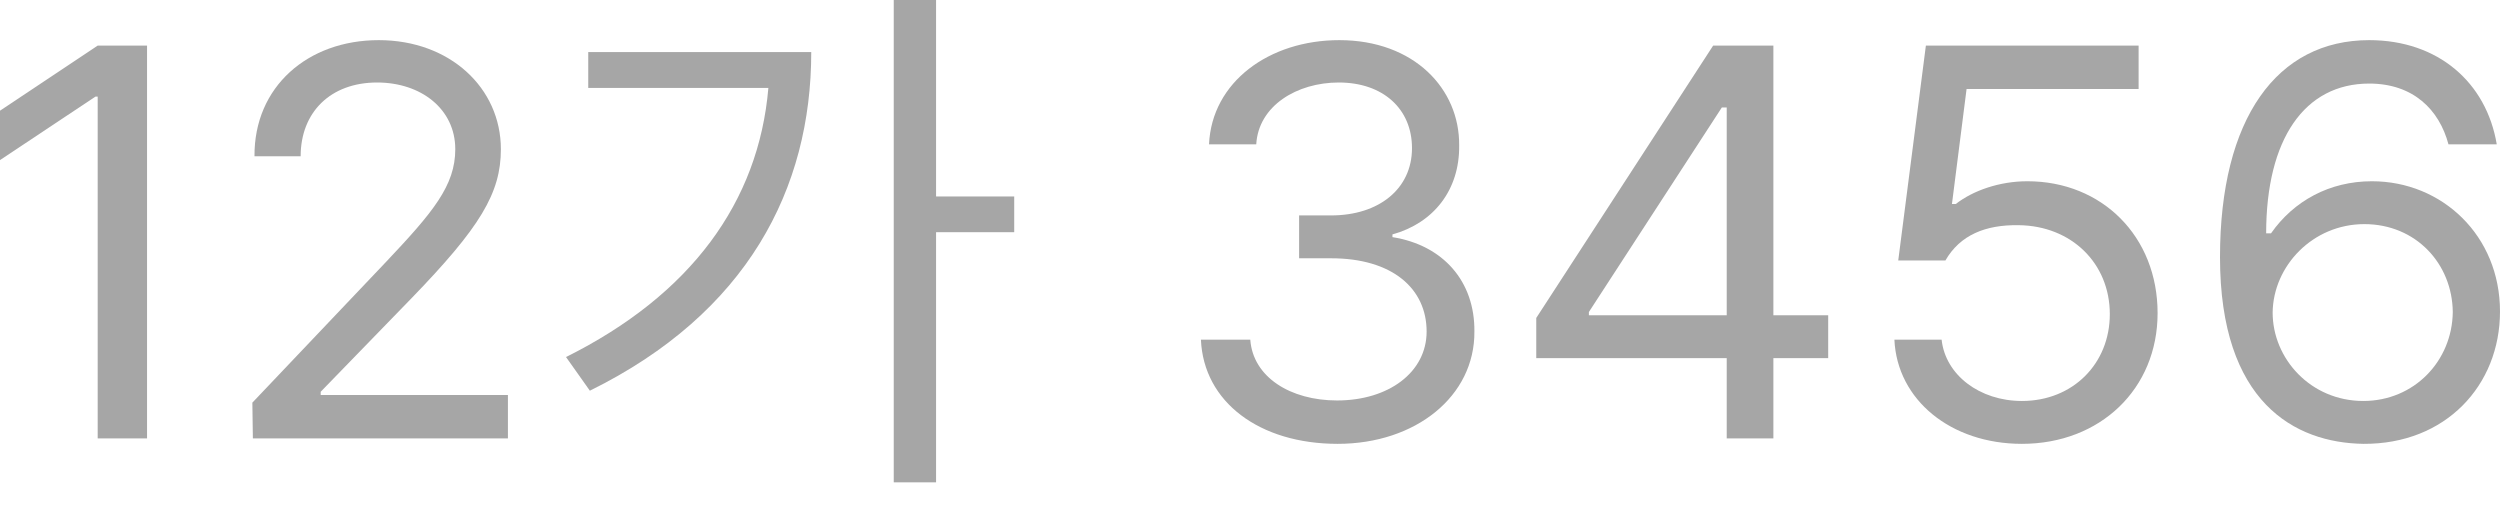 <svg width="54" height="11" viewBox="0 0 54 11" fill="none" xmlns="http://www.w3.org/2000/svg">
<path d="M3.176 0.985V9.47H2.11V2.086H2.063L0 3.458V2.391L2.11 0.985H3.176Z" fill="#222222" fill-opacity="0.4"/>
<path d="M5.462 9.47L5.451 8.697L8.346 5.649C9.353 4.583 9.834 4.008 9.834 3.223C9.834 2.356 9.096 1.782 8.146 1.782C7.138 1.782 6.494 2.426 6.494 3.375H5.497C5.486 1.875 6.646 0.867 8.181 0.867C9.717 0.867 10.819 1.899 10.819 3.223C10.819 4.172 10.373 4.911 8.873 6.458L6.927 8.462V8.532H10.971V9.47H5.462Z" fill="#222222" fill-opacity="0.4"/>
<path d="M20.219 0V4.243H21.907V5.016H20.219V10.419H19.305V0H20.219ZM17.523 1.125C17.523 4.079 16.14 6.763 12.741 8.439L12.226 7.712C14.921 6.37 16.386 4.366 16.597 1.899H12.706V1.125H17.523Z" fill="#222222" fill-opacity="0.4"/>
<path d="M28.893 9.587C27.205 9.587 25.998 8.685 25.94 7.337H27.006C27.065 8.146 27.873 8.65 28.881 8.65C29.995 8.65 30.815 8.04 30.815 7.161C30.815 6.235 30.077 5.579 28.753 5.579H28.061V4.653H28.753C29.784 4.653 30.499 4.079 30.499 3.2C30.499 2.356 29.878 1.782 28.917 1.782C28.014 1.782 27.182 2.285 27.135 3.118H26.115C26.174 1.77 27.416 0.867 28.928 0.867C30.546 0.867 31.53 1.922 31.518 3.141C31.53 4.102 30.968 4.817 30.077 5.063V5.122C31.179 5.298 31.858 6.083 31.847 7.161C31.858 8.556 30.581 9.587 28.893 9.587Z" fill="#222222" fill-opacity="0.4"/>
<path d="M33.183 7.735V6.868L37.004 0.985H38.305V6.81H39.489V7.735H38.305V9.47H37.297V7.735H33.183ZM34.32 6.81H37.297V2.321H37.192L34.32 6.739V6.81Z" fill="#222222" fill-opacity="0.4"/>
<path d="M43.674 9.587C42.138 9.587 40.978 8.638 40.919 7.337H41.939C42.021 8.099 42.76 8.661 43.674 8.661C44.776 8.661 45.572 7.853 45.572 6.786C45.572 5.684 44.74 4.876 43.603 4.864C42.889 4.852 42.338 5.075 42.021 5.626H41.002L41.599 0.985H46.194V1.922H42.478L42.162 4.407H42.244C42.619 4.114 43.193 3.915 43.791 3.915C45.408 3.915 46.604 5.11 46.604 6.763C46.604 8.404 45.361 9.587 43.674 9.587Z" fill="#222222" fill-opacity="0.4"/>
<path d="M51.047 9.587C49.57 9.564 47.952 8.697 47.952 5.555C47.952 2.555 49.183 0.867 51.175 0.867C52.664 0.867 53.707 1.782 53.93 3.118H52.887C52.687 2.368 52.125 1.805 51.175 1.805C49.781 1.805 48.949 3 48.949 5.04H49.054C49.546 4.337 50.32 3.915 51.234 3.915C52.746 3.915 54 5.087 54 6.728C54 8.322 52.828 9.599 51.047 9.587ZM51.047 8.661C52.148 8.661 52.969 7.794 52.98 6.739C52.969 5.696 52.183 4.841 51.07 4.841C49.956 4.841 49.101 5.743 49.089 6.751C49.089 7.747 49.91 8.661 51.047 8.661Z" fill="#222222" fill-opacity="0.4"/>
</svg>
